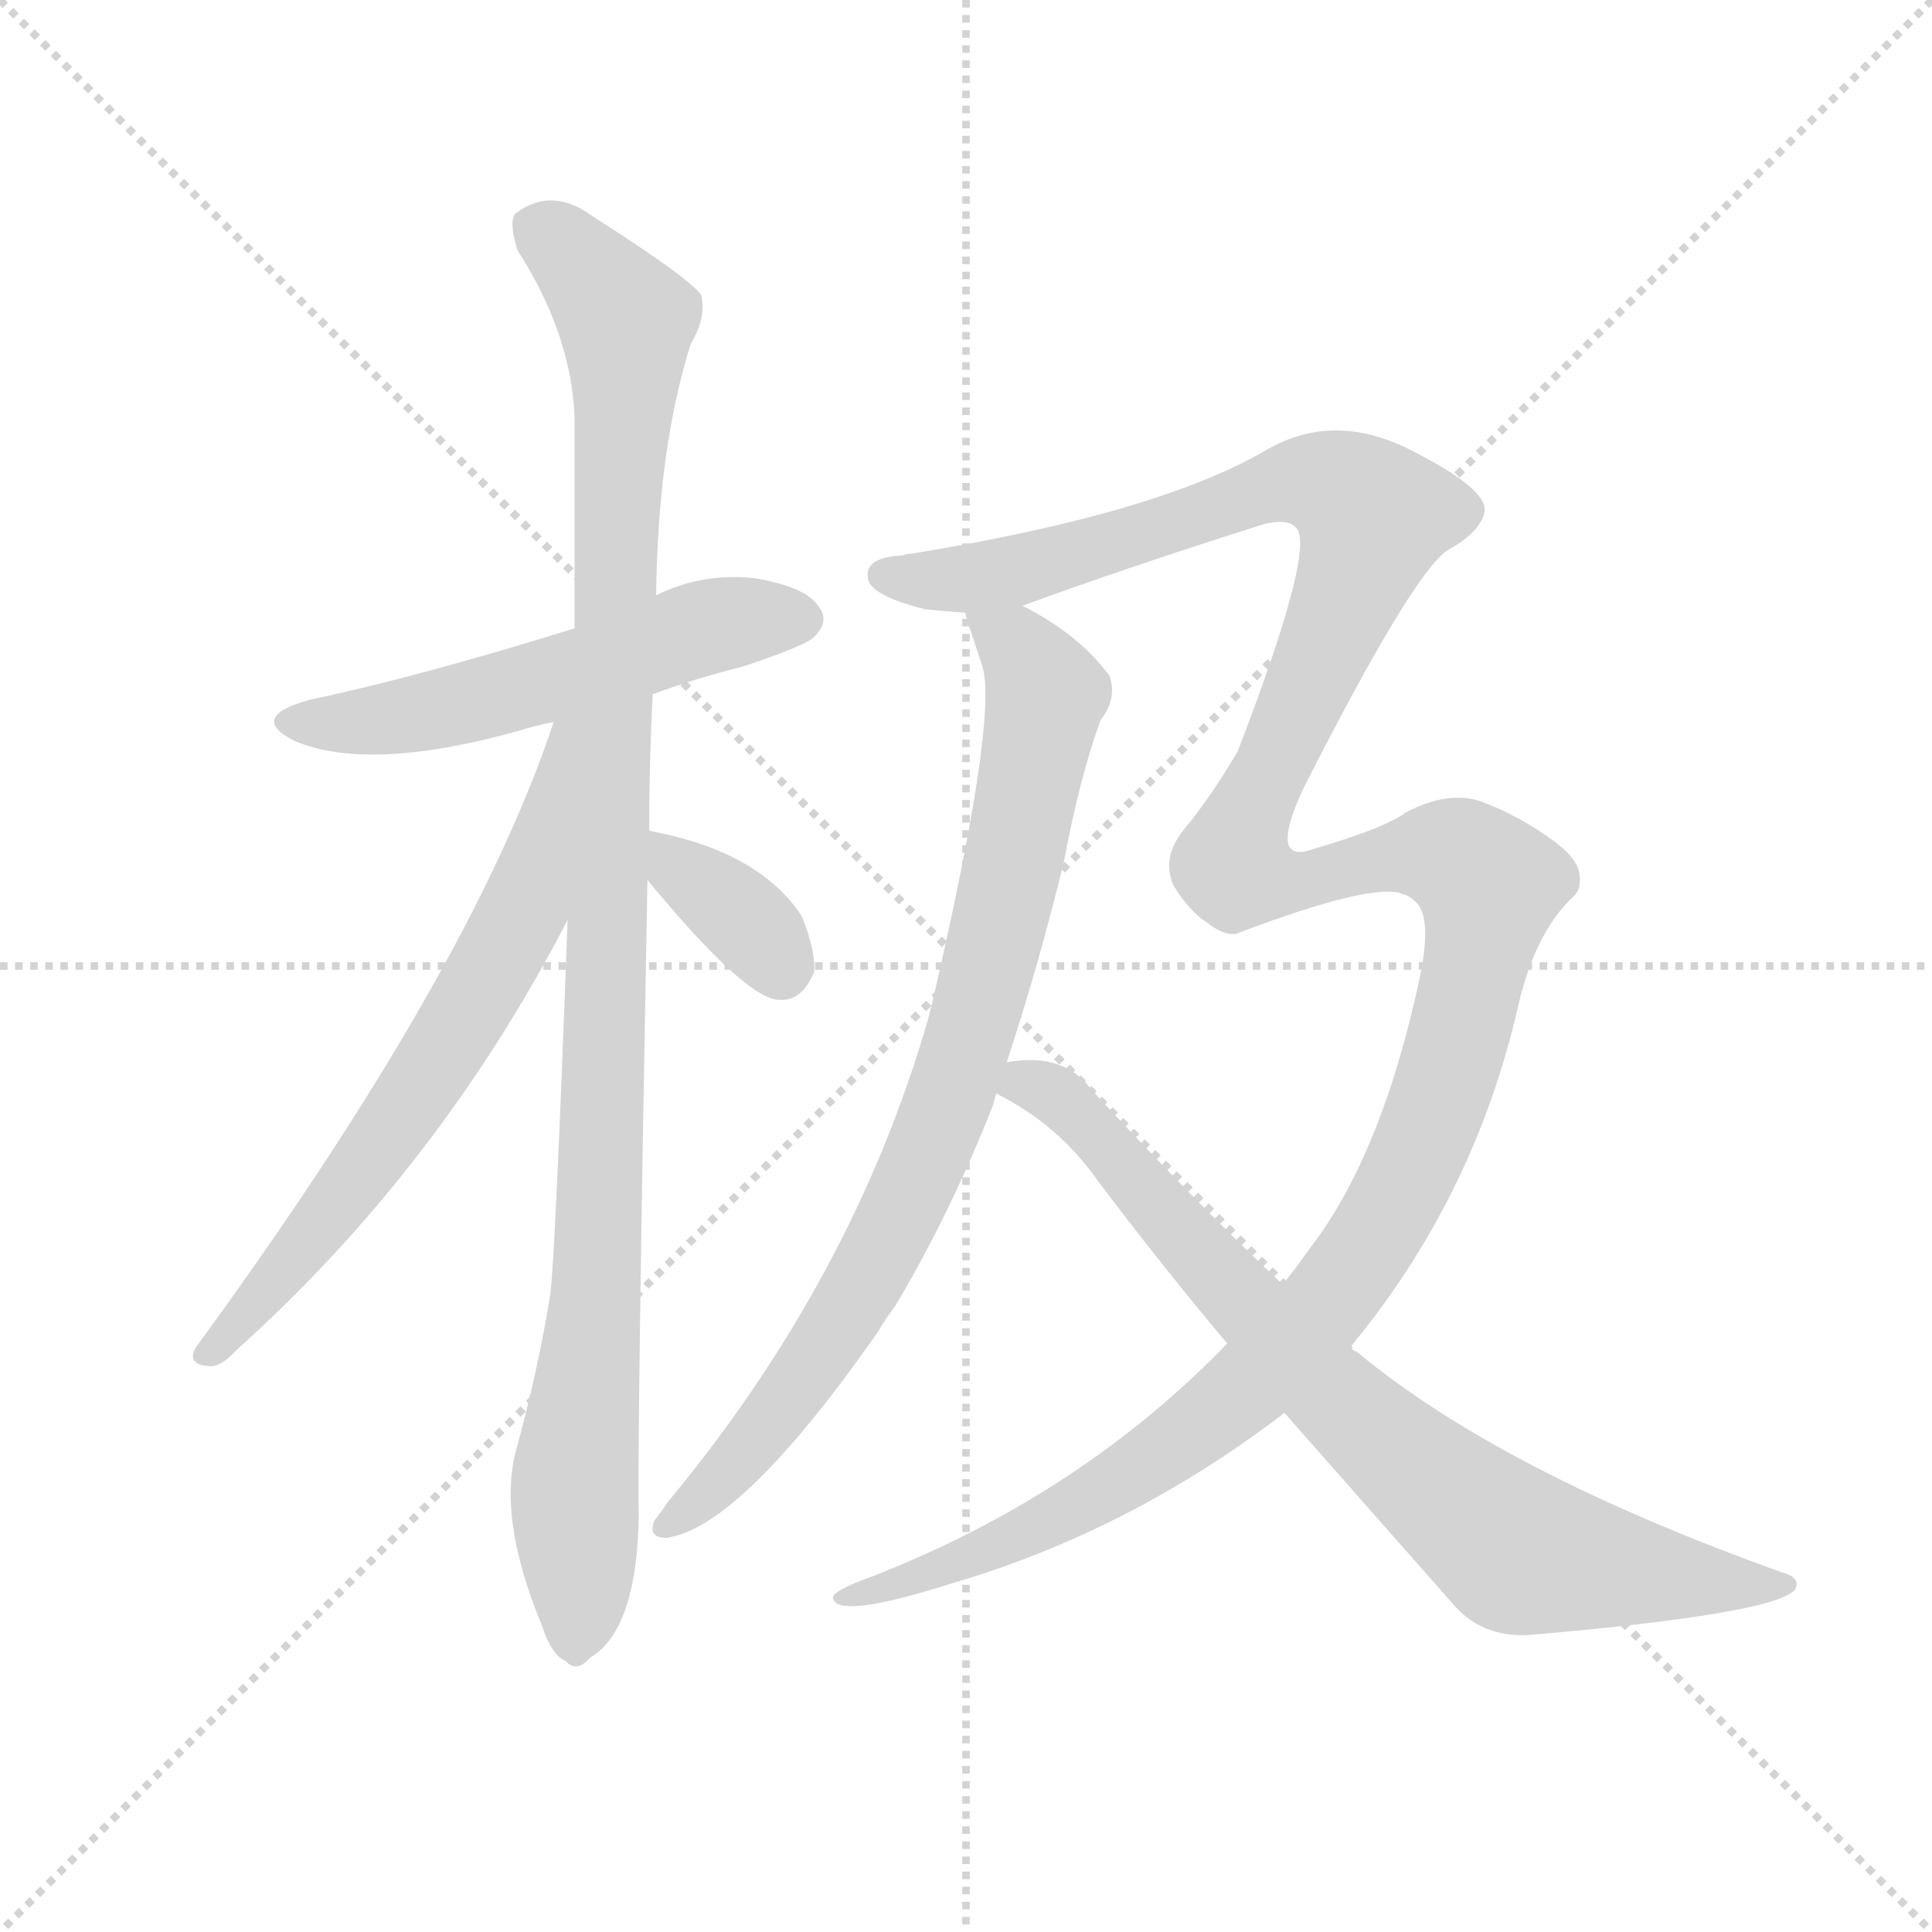<svg version="1.1" viewBox="0 0 1024 1024" xmlns="http://www.w3.org/2000/svg">
  <g stroke="lightgray" stroke-dasharray="1,1" stroke-width="1" transform="scale(4, 4)">
    <line x1="0" y1="0" x2="256" y2="256"></line>
    <line x1="256" y1="0" x2="0" y2="256"></line>
    <line x1="128" y1="0" x2="128" y2="256"></line>
    <line x1="0" y1="128" x2="256" y2="128"></line>
  </g>
  <g transform="scale(0.92, -0.92) translate(60, -850)">
    <style type="text/css">
      
        @keyframes keyframes0 {
          from {
            stroke: blue;
            stroke-dashoffset: 555;
            stroke-width: 128;
          }
          64% {
            animation-timing-function: step-end;
            stroke: blue;
            stroke-dashoffset: 0;
            stroke-width: 128;
          }
          to {
            stroke: black;
            stroke-width: 1024;
          }
        }
        #make-me-a-hanzi-animation-0 {
          animation: keyframes0 0.702s both;
          animation-delay: 0s;
          animation-timing-function: linear;
        }
      
        @keyframes keyframes1 {
          from {
            stroke: blue;
            stroke-dashoffset: 1092;
            stroke-width: 128;
          }
          78% {
            animation-timing-function: step-end;
            stroke: blue;
            stroke-dashoffset: 0;
            stroke-width: 128;
          }
          to {
            stroke: black;
            stroke-width: 1024;
          }
        }
        #make-me-a-hanzi-animation-1 {
          animation: keyframes1 1.139s both;
          animation-delay: 0.702s;
          animation-timing-function: linear;
        }
      
        @keyframes keyframes2 {
          from {
            stroke: blue;
            stroke-dashoffset: 675;
            stroke-width: 128;
          }
          69% {
            animation-timing-function: step-end;
            stroke: blue;
            stroke-dashoffset: 0;
            stroke-width: 128;
          }
          to {
            stroke: black;
            stroke-width: 1024;
          }
        }
        #make-me-a-hanzi-animation-2 {
          animation: keyframes2 0.799s both;
          animation-delay: 1.84s;
          animation-timing-function: linear;
        }
      
        @keyframes keyframes3 {
          from {
            stroke: blue;
            stroke-dashoffset: 363;
            stroke-width: 128;
          }
          54% {
            animation-timing-function: step-end;
            stroke: blue;
            stroke-dashoffset: 0;
            stroke-width: 128;
          }
          to {
            stroke: black;
            stroke-width: 1024;
          }
        }
        #make-me-a-hanzi-animation-3 {
          animation: keyframes3 0.545s both;
          animation-delay: 2.64s;
          animation-timing-function: linear;
        }
      
        @keyframes keyframes4 {
          from {
            stroke: blue;
            stroke-dashoffset: 854;
            stroke-width: 128;
          }
          74% {
            animation-timing-function: step-end;
            stroke: blue;
            stroke-dashoffset: 0;
            stroke-width: 128;
          }
          to {
            stroke: black;
            stroke-width: 1024;
          }
        }
        #make-me-a-hanzi-animation-4 {
          animation: keyframes4 0.945s both;
          animation-delay: 3.185s;
          animation-timing-function: linear;
        }
      
        @keyframes keyframes5 {
          from {
            stroke: blue;
            stroke-dashoffset: 1521;
            stroke-width: 128;
          }
          83% {
            animation-timing-function: step-end;
            stroke: blue;
            stroke-dashoffset: 0;
            stroke-width: 128;
          }
          to {
            stroke: black;
            stroke-width: 1024;
          }
        }
        #make-me-a-hanzi-animation-5 {
          animation: keyframes5 1.488s both;
          animation-delay: 4.13s;
          animation-timing-function: linear;
        }
      
        @keyframes keyframes6 {
          from {
            stroke: blue;
            stroke-dashoffset: 811;
            stroke-width: 128;
          }
          73% {
            animation-timing-function: step-end;
            stroke: blue;
            stroke-dashoffset: 0;
            stroke-width: 128;
          }
          to {
            stroke: black;
            stroke-width: 1024;
          }
        }
        #make-me-a-hanzi-animation-6 {
          animation: keyframes6 0.91s both;
          animation-delay: 5.618s;
          animation-timing-function: linear;
        }
      
    </style>
    
      <path d="M 316 450 Q 340 459 368 466 Q 404 478 409 483 Q 418 492 412 500 Q 405 512 374 517 Q 344 520 318 507 L 271 488 Q 181 460 119 447 Q 82 437 110 423 Q 153 405 239 429 Q 248 432 259 434 L 316 450 Z" fill="lightgray"></path>
    
      <path d="M 314 371 Q 314 410 316 450 L 318 507 Q 319 592 338 652 Q 347 667 344 680 Q 337 690 282 725 Q 258 743 237 727 Q 233 723 238 706 Q 269 658 271 610 L 271 488 L 267 320 Q 260 128 257 104 Q 250 61 238 17 Q 226 -23 252 -86 Q 258 -104 266 -107 Q 272 -114 280 -105 Q 307 -89 308 -23 Q 307 19 313 343 L 314 371 Z" fill="lightgray"></path>
    
      <path d="M 259 434 Q 211 290 53 74 Q 47 64 60 63 Q 67 62 76 72 Q 193 177 267 320 C 343 465 269 462 259 434 Z" fill="lightgray"></path>
    
      <path d="M 313 343 Q 370 274 389 274 Q 402 273 409 290 Q 410 302 402 322 Q 378 359 316 371 Q 313 372 314 371 C 288 373 294 366 313 343 Z" fill="lightgray"></path>
    
      <path d="M 496 497 Q 496 496 506 466 Q 515 436 477 272 Q 476 269 475 264 Q 432 114 325 -15 Q 321 -21 317 -26 Q 313 -36 324 -36 Q 367 -30 446 83 Q 450 90 456 98 Q 487 150 512 213 Q 513 217 514 220 L 520 238 Q 539 296 553 354 Q 562 402 574 435 Q 584 448 579 461 Q 561 485 529 501 C 503 516 487 525 496 497 Z" fill="lightgray"></path>
    
      <path d="M 647 76 Q 563 -11 443 -58 Q 418 -67 420 -71 Q 423 -83 489 -62 Q 591 -32 680 36 L 718 74 Q 790 161 815 272 Q 825 314 847 334 Q 851 338 850 346 Q 849 356 833 367 Q 815 380 794 388 Q 775 395 750 382 Q 738 373 697 361 Q 670 351 691 396 Q 754 520 774 533 Q 792 543 795 554 Q 799 567 756 589 Q 710 614 670 591 Q 607 554 465 531 Q 462 531 460 530 Q 438 529 440 517 Q 441 507 473 499 Q 482 498 496 497 L 529 501 Q 589 523 668 548 Q 684 552 688 544 Q 695 526 653 417 Q 637 390 622 372 Q 609 356 616 340 Q 625 325 636 318 Q 645 311 652 312 Q 731 342 748 335 Q 752 334 756 330 Q 765 321 758 287 Q 736 184 694 130 Q 687 120 679 110 L 647 76 Z" fill="lightgray"></path>
    
      <path d="M 514 220 Q 550 202 573 169 Q 610 120 647 76 L 680 36 L 777 -74 Q 793 -93 820 -92 Q 961 -80 974 -66 Q 978 -59 967 -56 Q 805 2 722 71 Q 719 72 718 74 L 679 110 Q 628 158 569 222 Q 553 244 520 238 C 490 236 488 235 514 220 Z" fill="lightgray"></path>
    
    
      <clipPath id="make-me-a-hanzi-clip-0">
        <path d="M 316 450 Q 340 459 368 466 Q 404 478 409 483 Q 418 492 412 500 Q 405 512 374 517 Q 344 520 318 507 L 271 488 Q 181 460 119 447 Q 82 437 110 423 Q 153 405 239 429 Q 248 432 259 434 L 316 450 Z"></path>
      </clipPath>
      <path clip-path="url(#make-me-a-hanzi-clip-0)" d="M 111 436 L 163 435 L 224 448 L 345 488 L 402 493" fill="none" id="make-me-a-hanzi-animation-0" stroke-dasharray="427 854" stroke-linecap="round"></path>
    
      <clipPath id="make-me-a-hanzi-clip-1">
        <path d="M 314 371 Q 314 410 316 450 L 318 507 Q 319 592 338 652 Q 347 667 344 680 Q 337 690 282 725 Q 258 743 237 727 Q 233 723 238 706 Q 269 658 271 610 L 271 488 L 267 320 Q 260 128 257 104 Q 250 61 238 17 Q 226 -23 252 -86 Q 258 -104 266 -107 Q 272 -114 280 -105 Q 307 -89 308 -23 Q 307 19 313 343 L 314 371 Z"></path>
      </clipPath>
      <path clip-path="url(#make-me-a-hanzi-clip-1)" d="M 249 720 L 301 666 L 286 143 L 271 -4 L 271 -94" fill="none" id="make-me-a-hanzi-animation-1" stroke-dasharray="964 1928" stroke-linecap="round"></path>
    
      <clipPath id="make-me-a-hanzi-clip-2">
        <path d="M 259 434 Q 211 290 53 74 Q 47 64 60 63 Q 67 62 76 72 Q 193 177 267 320 C 343 465 269 462 259 434 Z"></path>
      </clipPath>
      <path clip-path="url(#make-me-a-hanzi-clip-2)" d="M 266 430 L 241 325 L 219 284 L 134 156 L 62 72" fill="none" id="make-me-a-hanzi-animation-2" stroke-dasharray="547 1094" stroke-linecap="round"></path>
    
      <clipPath id="make-me-a-hanzi-clip-3">
        <path d="M 313 343 Q 370 274 389 274 Q 402 273 409 290 Q 410 302 402 322 Q 378 359 316 371 Q 313 372 314 371 C 288 373 294 366 313 343 Z"></path>
      </clipPath>
      <path clip-path="url(#make-me-a-hanzi-clip-3)" d="M 315 364 L 323 363 L 334 345 L 371 318 L 390 292" fill="none" id="make-me-a-hanzi-animation-3" stroke-dasharray="235 470" stroke-linecap="round"></path>
    
      <clipPath id="make-me-a-hanzi-clip-4">
        <path d="M 496 497 Q 496 496 506 466 Q 515 436 477 272 Q 476 269 475 264 Q 432 114 325 -15 Q 321 -21 317 -26 Q 313 -36 324 -36 Q 367 -30 446 83 Q 450 90 456 98 Q 487 150 512 213 Q 513 217 514 220 L 520 238 Q 539 296 553 354 Q 562 402 574 435 Q 584 448 579 461 Q 561 485 529 501 C 503 516 487 525 496 497 Z"></path>
      </clipPath>
      <path clip-path="url(#make-me-a-hanzi-clip-4)" d="M 502 497 L 533 469 L 542 449 L 521 339 L 486 214 L 423 85 L 356 -2 L 326 -27" fill="none" id="make-me-a-hanzi-animation-4" stroke-dasharray="726 1452" stroke-linecap="round"></path>
    
      <clipPath id="make-me-a-hanzi-clip-5">
        <path d="M 647 76 Q 563 -11 443 -58 Q 418 -67 420 -71 Q 423 -83 489 -62 Q 591 -32 680 36 L 718 74 Q 790 161 815 272 Q 825 314 847 334 Q 851 338 850 346 Q 849 356 833 367 Q 815 380 794 388 Q 775 395 750 382 Q 738 373 697 361 Q 670 351 691 396 Q 754 520 774 533 Q 792 543 795 554 Q 799 567 756 589 Q 710 614 670 591 Q 607 554 465 531 Q 462 531 460 530 Q 438 529 440 517 Q 441 507 473 499 Q 482 498 496 497 L 529 501 Q 589 523 668 548 Q 684 552 688 544 Q 695 526 653 417 Q 637 390 622 372 Q 609 356 616 340 Q 625 325 636 318 Q 645 311 652 312 Q 731 342 748 335 Q 752 334 756 330 Q 765 321 758 287 Q 736 184 694 130 Q 687 120 679 110 L 647 76 Z"></path>
      </clipPath>
      <path clip-path="url(#make-me-a-hanzi-clip-5)" d="M 449 518 L 521 520 L 687 573 L 715 567 L 731 553 L 730 547 L 650 352 L 677 341 L 769 358 L 798 340 L 768 213 L 735 144 L 703 97 L 659 51 L 560 -18 L 475 -59 L 424 -70" fill="none" id="make-me-a-hanzi-animation-5" stroke-dasharray="1393 2786" stroke-linecap="round"></path>
    
      <clipPath id="make-me-a-hanzi-clip-6">
        <path d="M 514 220 Q 550 202 573 169 Q 610 120 647 76 L 680 36 L 777 -74 Q 793 -93 820 -92 Q 961 -80 974 -66 Q 978 -59 967 -56 Q 805 2 722 71 Q 719 72 718 74 L 679 110 Q 628 158 569 222 Q 553 244 520 238 C 490 236 488 235 514 220 Z"></path>
      </clipPath>
      <path clip-path="url(#make-me-a-hanzi-clip-6)" d="M 524 222 L 540 224 L 564 206 L 705 48 L 816 -44 L 899 -58 L 968 -62" fill="none" id="make-me-a-hanzi-animation-6" stroke-dasharray="683 1366" stroke-linecap="round"></path>
    
  </g>
</svg>